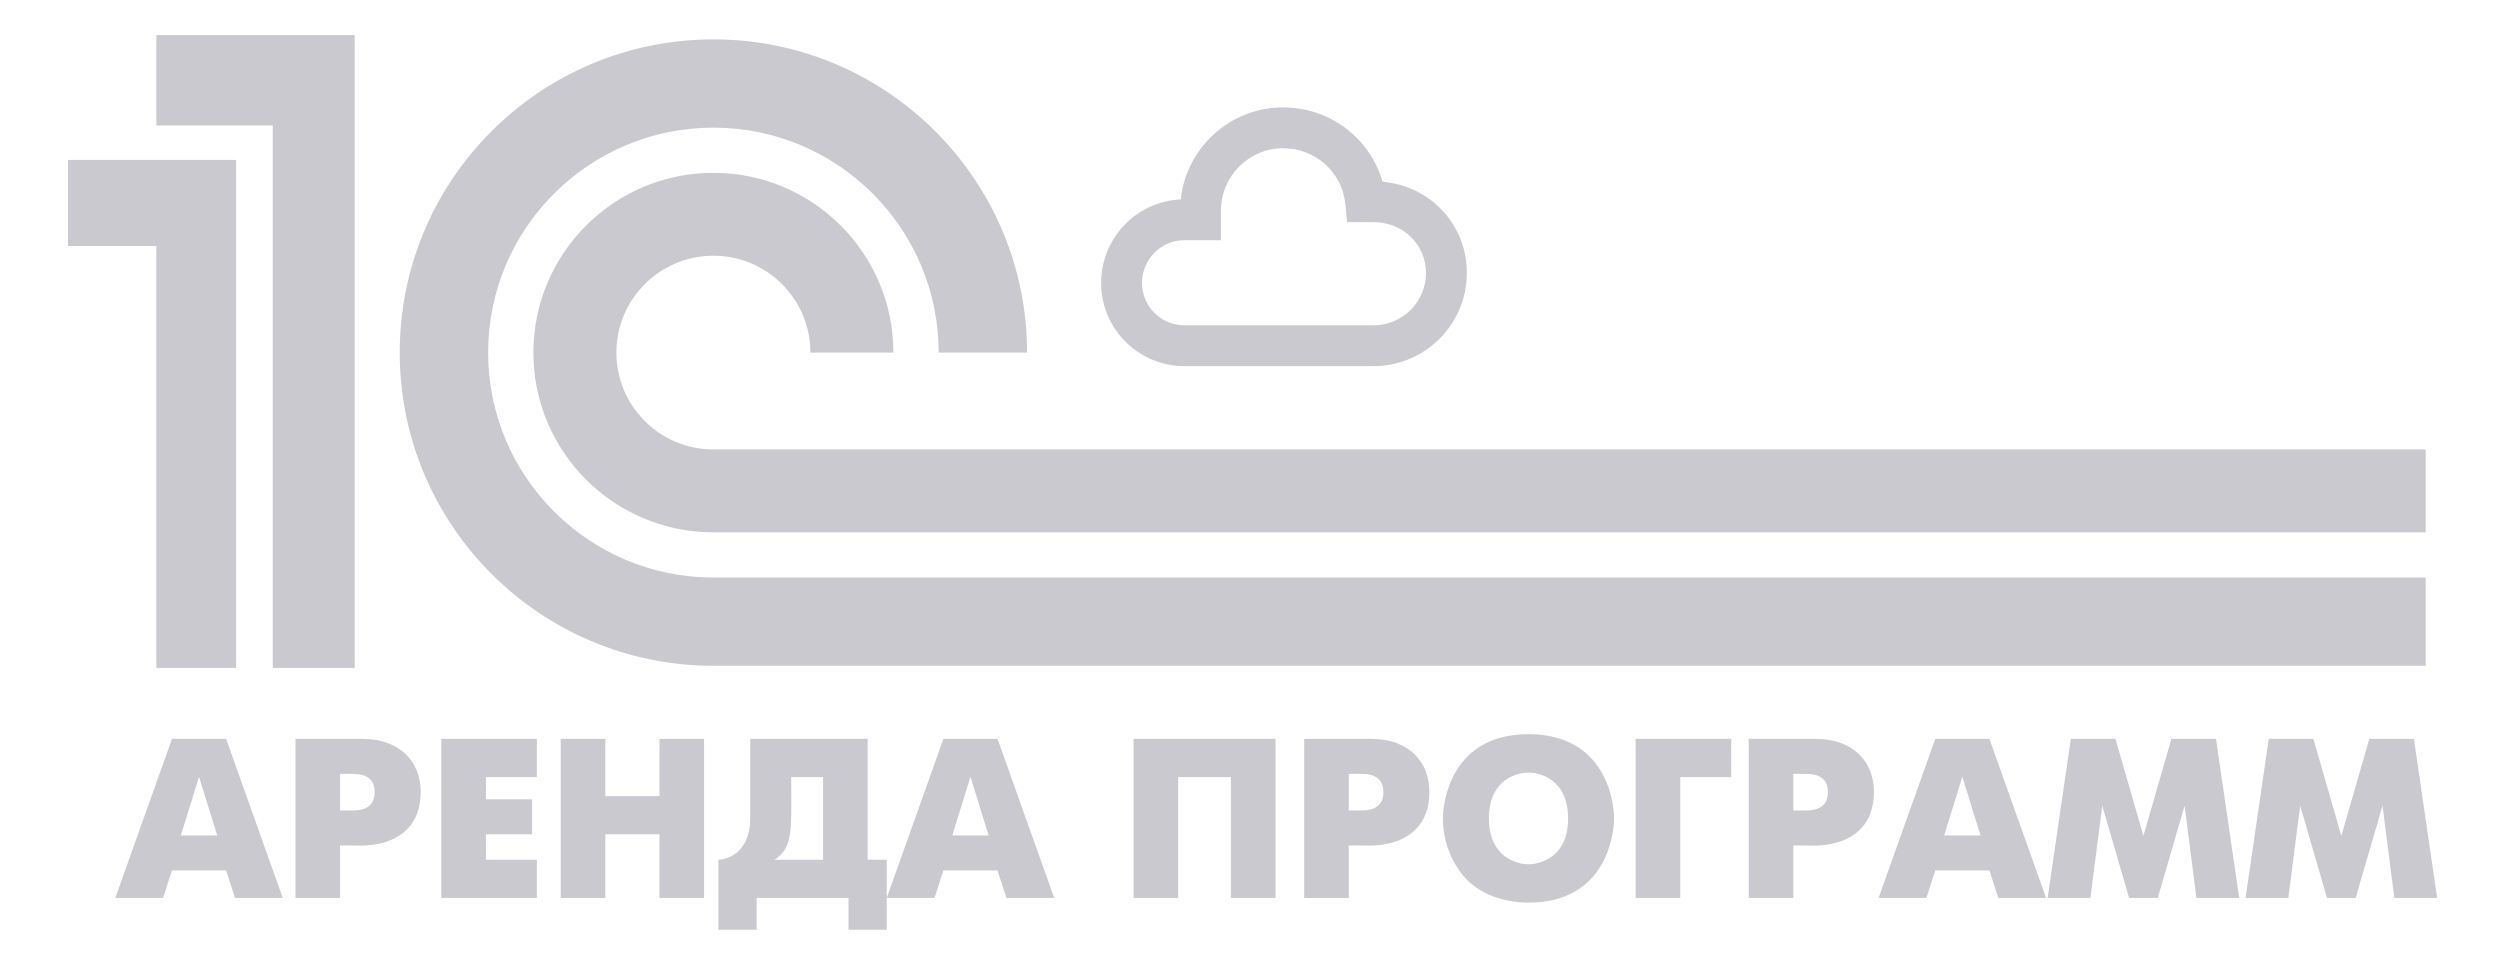 <svg width="149" height="58" viewBox="0 0 149 58" fill="none" xmlns="http://www.w3.org/2000/svg">
<path d="M144.57 26.787V31.727H42.518C36.596 31.727 31.79 26.927 31.79 21.014C31.79 15.101 36.596 10.301 42.518 10.301C48.44 10.301 53.247 15.101 53.247 21.014H48.3C48.3 17.827 45.71 15.241 42.518 15.241C39.327 15.241 36.736 17.827 36.736 21.014C36.736 24.201 39.327 26.787 42.518 26.787H144.57ZM144.57 39.681V34.421H42.518C35.107 34.421 29.092 28.415 29.092 21.014C29.092 13.613 35.107 7.607 42.518 7.607C49.93 7.607 55.945 13.613 55.945 21.014H61.213C61.213 10.71 52.837 2.347 42.518 2.347C32.199 2.347 23.824 10.71 23.824 21.014C23.824 31.318 32.199 39.681 42.518 39.681H144.57V39.681ZM14.072 39.809V9.531H4.051V14.663H9.319V39.809H14.072ZM9.319 7.479H16.257V39.809H21.139V2.09H9.319V7.479ZM9.72 53.515L10.249 51.877H13.476L14.005 53.515H16.852L13.476 44.038H10.249L6.873 53.515H9.72ZM12.947 49.792H10.777L11.862 46.299L12.947 49.792ZM20.269 53.515V50.388C20.632 50.388 20.957 50.393 21.257 50.393C21.315 50.393 25.073 50.701 25.073 47.188C25.073 45.414 23.845 44.038 21.611 44.038H17.611V53.515H20.269ZM21.028 46.123C21.896 46.123 22.33 46.484 22.33 47.206C22.33 47.937 21.896 48.303 21.028 48.303H20.269V46.123H21.028ZM31.997 53.515V51.241H28.96V49.724H31.712V47.639H28.96V46.312H31.997V44.038H26.302V53.515H31.997V53.515ZM36.078 53.515V49.724H39.305V53.515H41.962V44.038H39.305V47.45H36.078V44.038H33.42V53.515H36.078ZM44.701 49.074C44.532 51.214 42.864 51.239 42.817 51.241V55.411H45.095V53.515H50.572V55.411H52.85V51.241H51.711V44.038H44.715C44.715 45.544 44.716 46.63 44.716 47.401C44.716 48.477 44.714 48.94 44.701 49.074ZM49.054 46.312V51.241H46.152C47.127 50.648 47.161 49.669 47.161 47.931C47.161 47.472 47.156 46.94 47.156 46.312H49.054V46.312ZM55.697 53.515L56.226 51.877H59.453L59.982 53.515H62.829L59.453 44.038H56.226L52.85 53.515H55.697ZM58.924 49.792H56.755L57.839 46.299L58.924 49.792ZM67.561 53.515H70.219V46.312H73.364V53.515H76.022V44.038H67.561V53.515H67.561ZM80.388 53.515V50.388C80.751 50.388 81.076 50.393 81.376 50.393C81.434 50.393 85.192 50.701 85.192 47.188C85.192 45.414 83.964 44.038 81.73 44.038H77.73V53.515H80.388ZM81.147 46.123C82.015 46.123 82.449 46.484 82.449 47.206C82.449 47.937 82.015 48.303 81.147 48.303H80.388V46.123H81.147ZM96.2 48.782C96.2 47.772 95.691 43.757 91.094 43.757C86.521 43.757 85.997 47.758 85.997 48.772C85.997 50.014 86.418 51.251 87.241 52.229C88.115 53.269 89.61 53.796 91.107 53.796C95.672 53.796 96.2 49.803 96.2 48.782ZM88.74 48.777C88.74 46.388 90.5 46.042 91.099 46.042C91.7 46.042 93.458 46.389 93.458 48.777C93.458 51.166 91.698 51.511 91.099 51.511C90.5 51.511 88.74 51.166 88.74 48.777ZM100.143 53.515V46.312H103.18V44.038H97.485V53.515H100.143ZM106.881 53.515V50.388C107.245 50.388 107.57 50.393 107.869 50.393C107.928 50.393 111.685 50.701 111.685 47.188C111.685 45.414 110.458 44.038 108.223 44.038H104.223V53.515H106.881ZM107.64 46.123C108.508 46.123 108.942 46.484 108.942 47.206C108.942 47.937 108.508 48.303 107.64 48.303H106.881V46.123H107.64ZM114.813 53.515L115.342 51.877H118.569L119.097 53.515H121.945L118.569 44.038H115.342L111.965 53.515H114.813ZM118.04 49.792H115.87L116.955 46.299L118.04 49.792ZM124.588 53.515L125.294 48.018L126.893 53.515H128.602L130.202 48.018L130.907 53.515H133.456L132.073 44.038H129.416L127.748 49.819L126.08 44.038H123.422L122.039 53.515H124.588ZM136.384 53.515L137.09 48.018L138.689 53.515H140.398L141.998 48.018L142.703 53.515H145.252L143.869 44.038H141.212L139.544 49.819L137.876 44.038H135.218L133.835 53.515H136.384ZM87.423 16.267C87.423 13.383 85.256 11.086 82.398 10.83C81.658 8.243 79.277 6.401 76.475 6.401C73.311 6.401 70.7 8.807 70.371 11.886C67.735 12.002 65.626 14.191 65.626 16.864C65.626 19.597 67.853 21.821 70.59 21.821H81.862C84.929 21.821 87.423 19.329 87.423 16.267ZM72.772 14.314V12.544C72.772 10.498 74.433 8.834 76.475 8.834C78.395 8.834 79.987 10.257 80.179 12.145L80.29 13.238H81.862C83.615 13.238 84.988 14.569 84.988 16.267C84.988 17.988 83.586 19.389 81.862 19.389H70.59C69.196 19.389 68.062 18.256 68.062 16.864C68.062 15.458 69.196 14.314 70.59 14.314H72.772Z" fill="#C9C9CF"/>
</svg>
